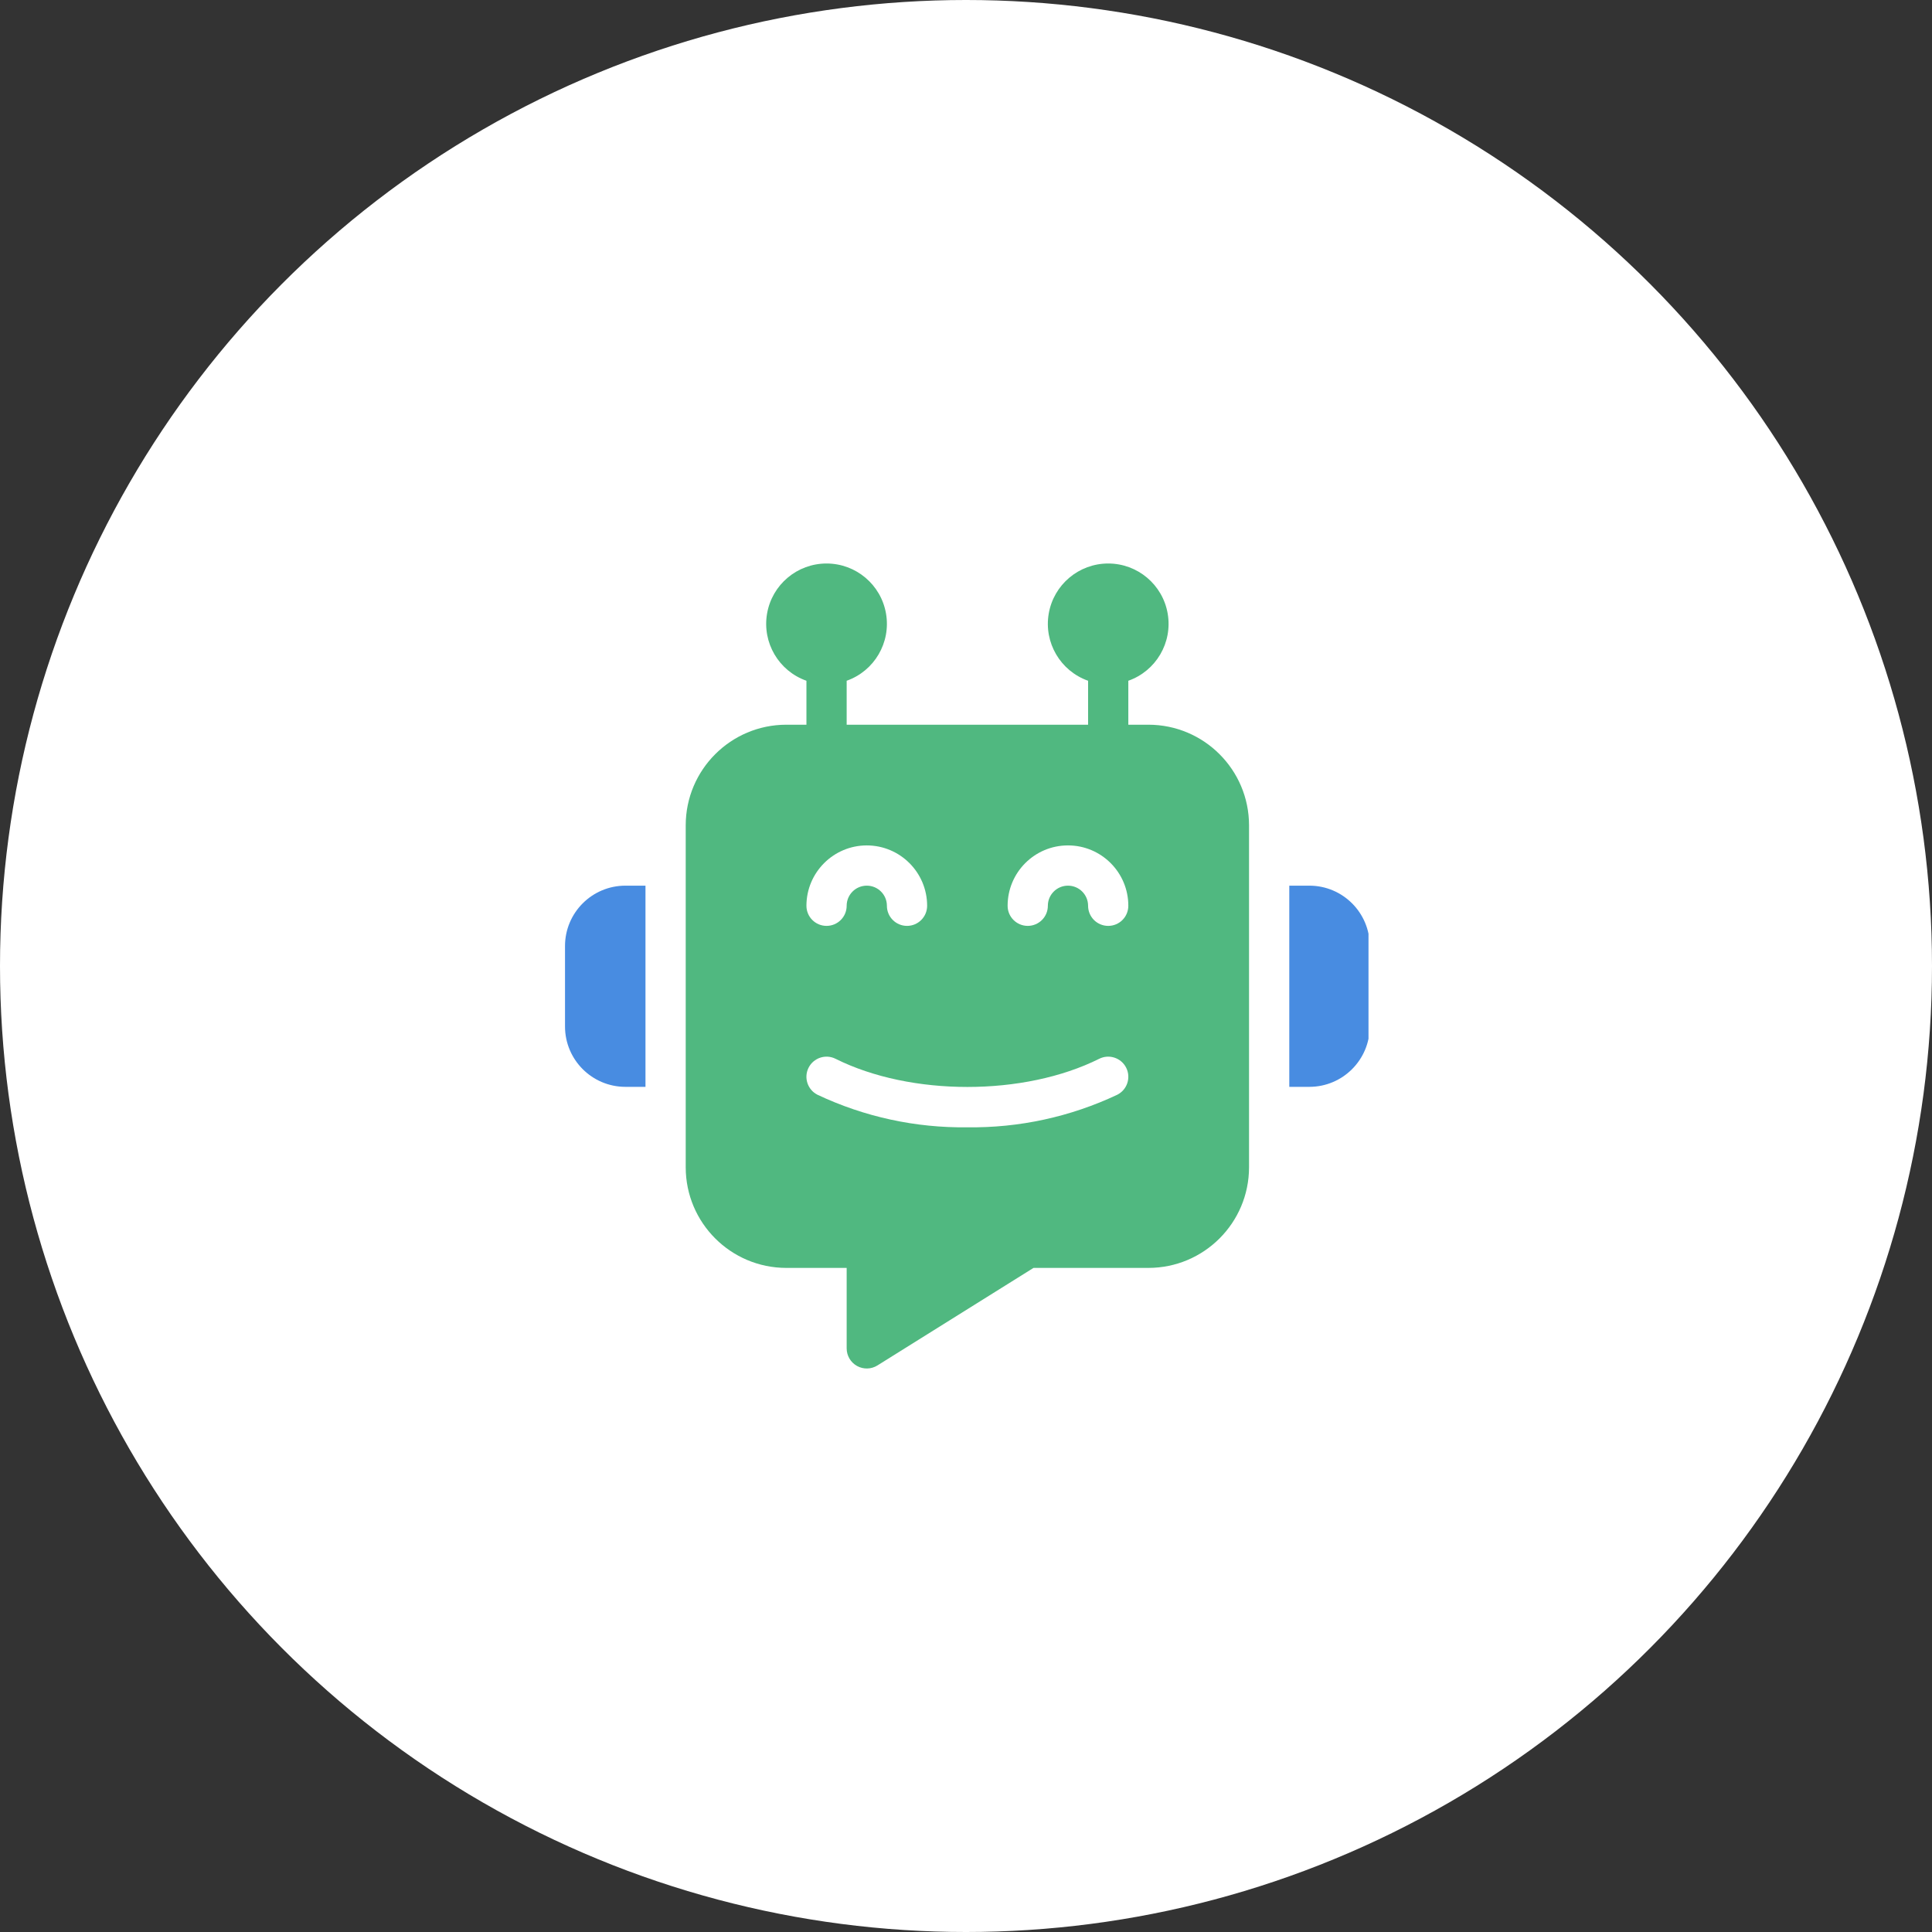 <svg width="120" height="120" viewBox="0 0 120 120" fill="none" xmlns="http://www.w3.org/2000/svg">
<rect x="0" y="0" width="120" height="120" fill="#333333" stroke="none"/>
<circle cx="60" cy="60" r="60" fill="white"/>
<g clip-path="url(#clip0_1074_12257)">
<circle cx="60.471" cy="61.415" r="13.207" fill="white"/>
<path d="M71.332 45.013H70.082V42.283C71.804 41.675 72.837 39.914 72.528 38.115C72.219 36.315 70.659 35 68.833 35C67.007 35 65.447 36.315 65.138 38.115C64.829 39.914 65.862 41.675 67.583 42.283V45.013H52.588V42.283C54.309 41.675 55.342 39.914 55.033 38.115C54.724 36.315 53.164 35 51.338 35C49.512 35 47.952 36.315 47.643 38.115C47.334 39.914 48.367 41.675 50.089 42.283V45.013H48.839C45.39 45.016 42.594 47.812 42.591 51.261V72.504C42.594 75.954 45.39 78.749 48.839 78.752H52.588V83.751C52.588 84.205 52.835 84.623 53.232 84.843C53.629 85.063 54.115 85.051 54.499 84.81L64.193 78.752H71.332C74.781 78.749 77.577 75.954 77.58 72.504V51.261C77.577 47.812 74.781 45.016 71.332 45.013ZM53.837 52.51C55.907 52.513 57.584 54.19 57.586 56.259C57.586 56.949 57.027 57.508 56.336 57.508C55.646 57.508 55.087 56.949 55.087 56.259C55.087 55.569 54.528 55.01 53.837 55.01C53.147 55.01 52.588 55.569 52.588 56.259C52.588 56.949 52.028 57.508 51.338 57.508C50.648 57.508 50.089 56.949 50.089 56.259C50.091 54.19 51.768 52.513 53.837 52.51ZM69.391 67.999C66.483 69.37 63.301 70.062 60.085 70.019C56.87 70.062 53.688 69.371 50.779 67.999C50.162 67.69 49.912 66.939 50.22 66.322C50.529 65.705 51.28 65.454 51.897 65.763C56.565 68.096 63.607 68.096 68.274 65.763C68.891 65.454 69.642 65.705 69.951 66.322C70.259 66.939 70.009 67.69 69.391 67.999ZM68.833 57.508C68.501 57.509 68.183 57.377 67.949 57.143C67.715 56.909 67.583 56.59 67.583 56.259C67.583 55.569 67.024 55.01 66.334 55.01C65.644 55.01 65.084 55.569 65.084 56.259C65.084 56.949 64.525 57.508 63.834 57.508C63.144 57.508 62.585 56.949 62.585 56.259C62.585 54.188 64.263 52.51 66.334 52.51C68.404 52.51 70.082 54.188 70.082 56.259C70.082 56.59 69.951 56.909 69.716 57.143C69.482 57.377 69.164 57.509 68.833 57.508Z" fill="#50B880"/>
<path d="M81.33 55.01H80.08V67.506H81.33C83.399 67.504 85.076 65.826 85.079 63.757V58.758C85.076 56.689 83.399 55.012 81.33 55.01Z" fill="#488CE1"/>
<path d="M35.094 58.758V63.757C35.096 65.826 36.773 67.504 38.843 67.506H40.092V55.01H38.843C36.773 55.012 35.096 56.689 35.094 58.758Z" fill="#488CE1"/>
</g>
<defs>
<clipPath id="clip0_1074_12257">
<rect width="50" height="50" fill="white" transform="translate(35 35)"/>
</clipPath>
</defs>
</svg>
